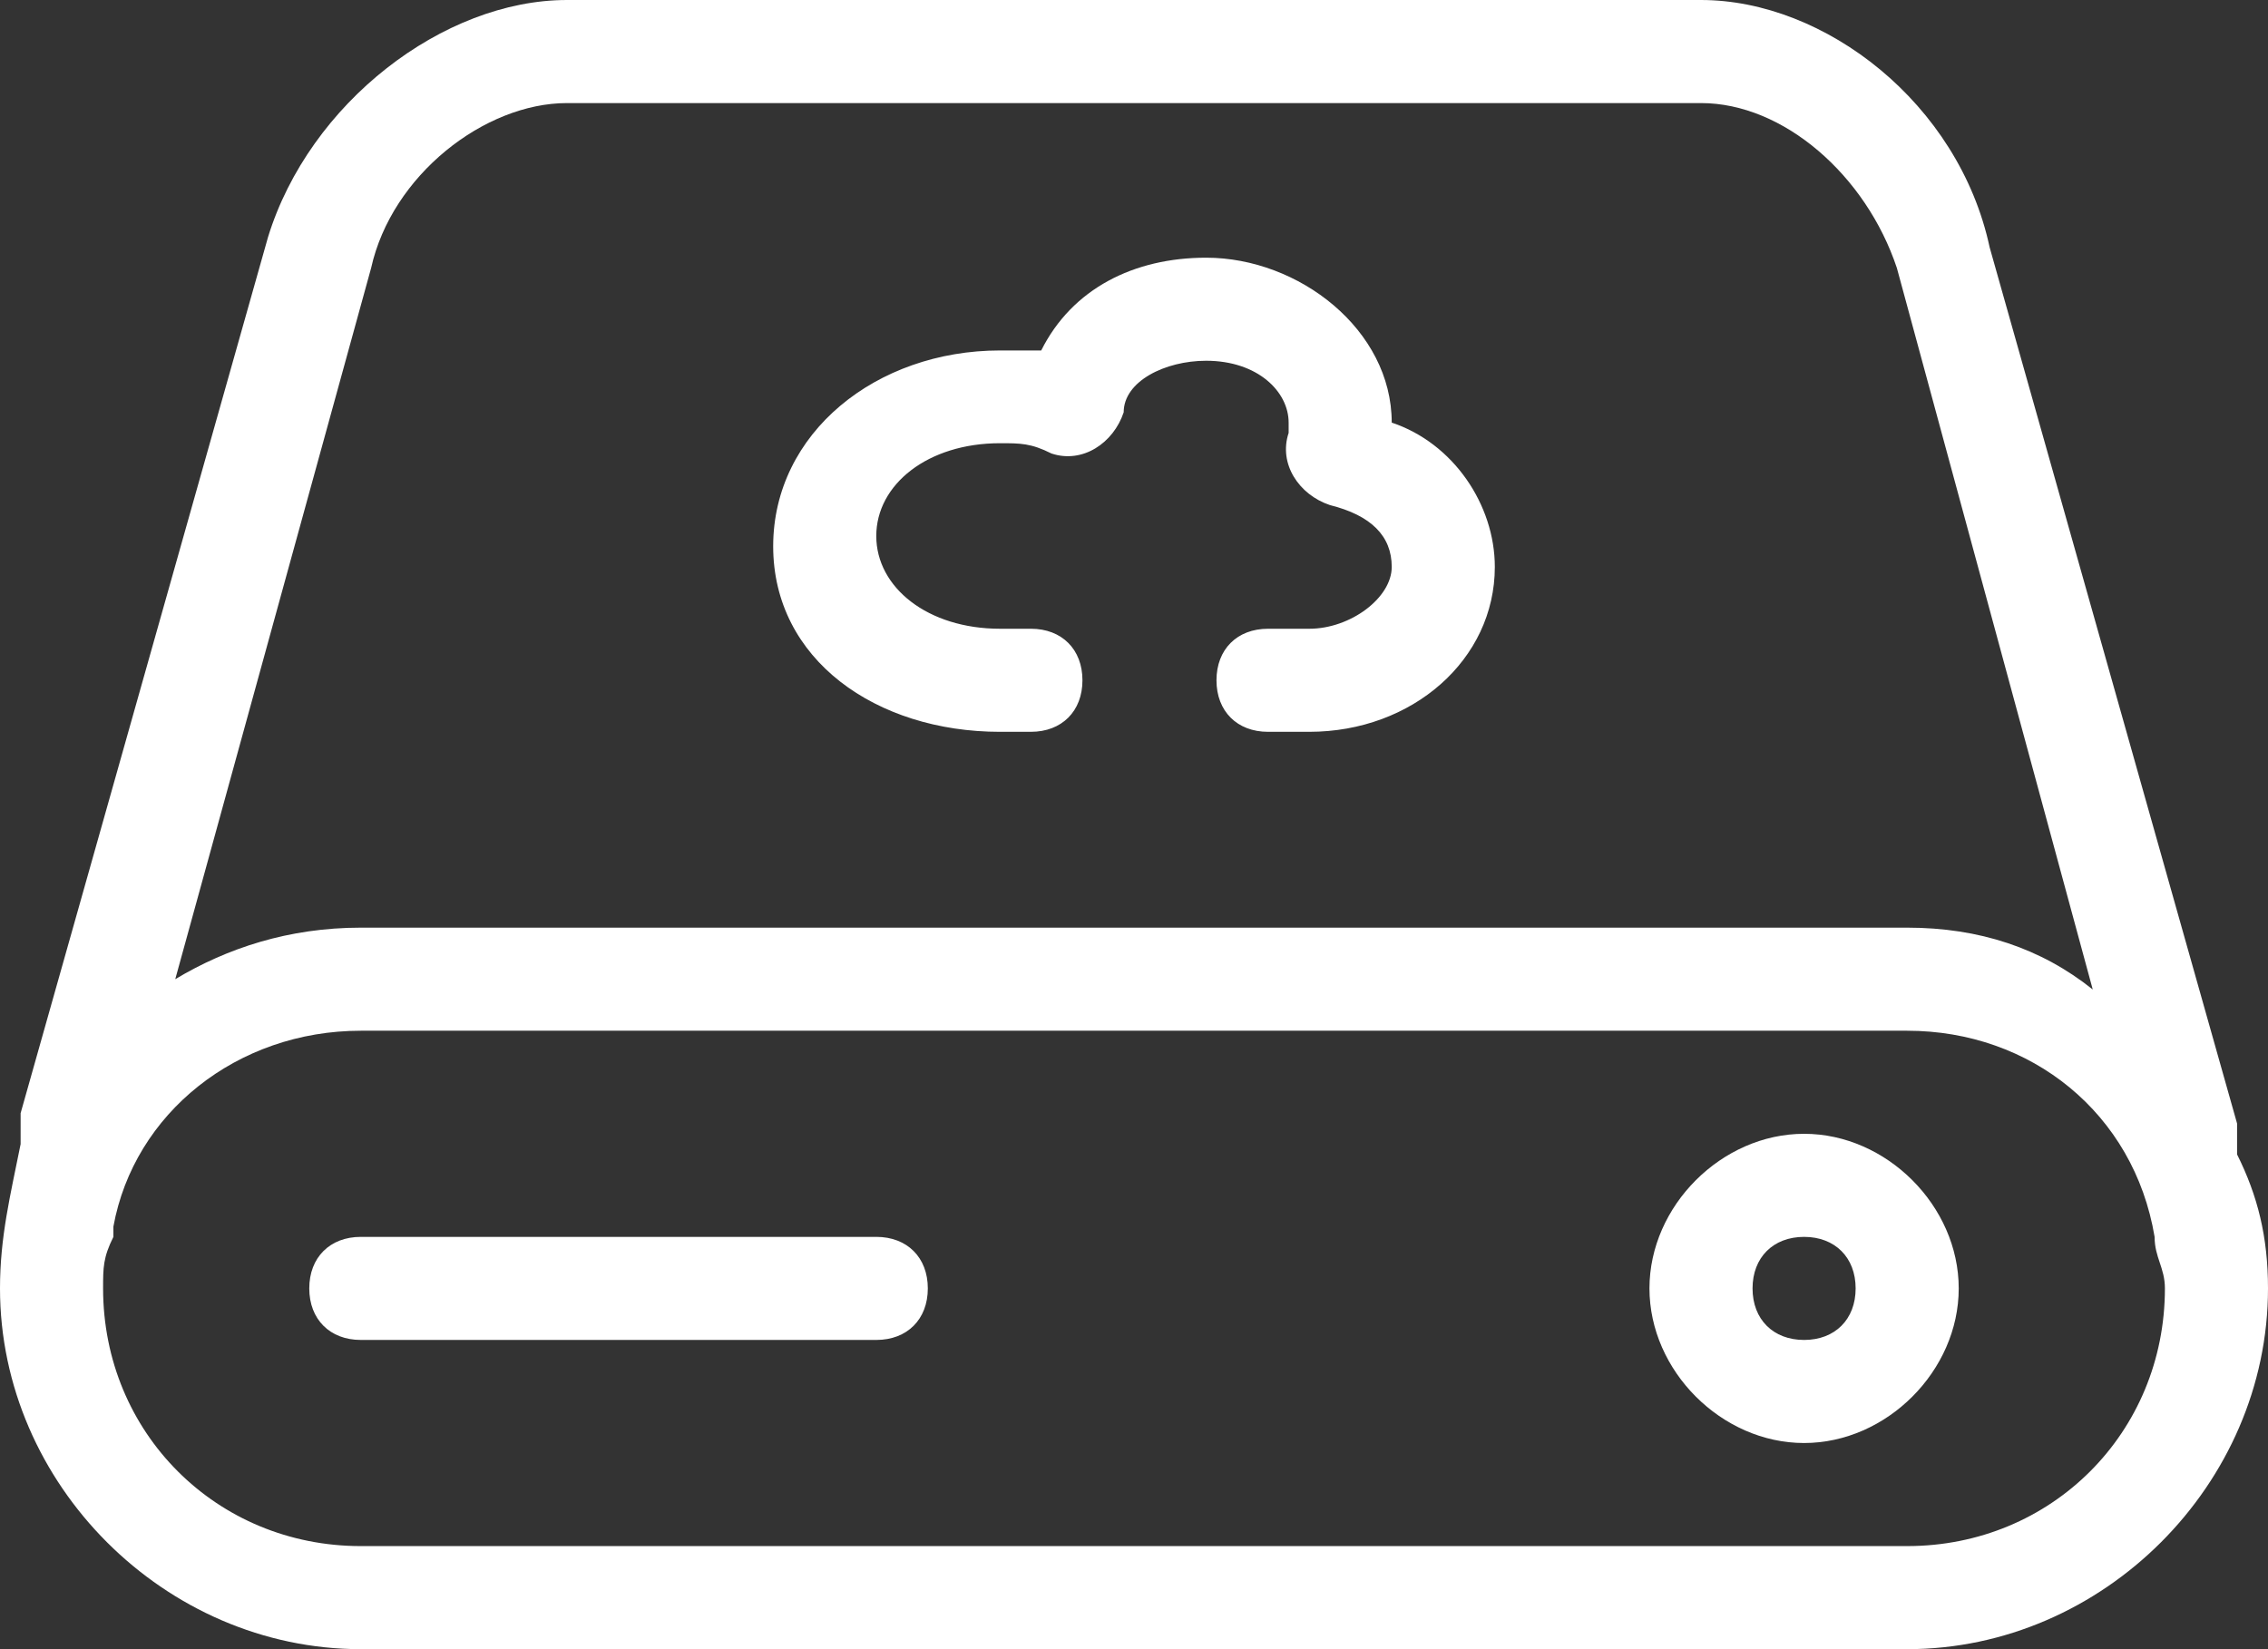 <?xml version="1.0" standalone="no"?><!DOCTYPE svg PUBLIC "-//W3C//DTD SVG 1.1//EN" "http://www.w3.org/Graphics/SVG/1.1/DTD/svg11.dtd"><svg t="1716726612595" class="icon" viewBox="0 0 1408 1024" version="1.1" xmlns="http://www.w3.org/2000/svg" p-id="1520" xmlns:xlink="http://www.w3.org/1999/xlink" width="275" height="200"><rect x="0" y="0" width="1408" height="1024" fill="#333333" stroke="none"/><path d="M620.8 454.4h19.2c19.2 0 32-12.8 32-32s-12.8-32-32-32h-19.2c-44.8 0-76.8-25.6-76.8-57.6s32-57.6 76.8-57.6c12.8 0 19.2 0 32 6.4 19.2 6.4 38.4-6.4 44.8-25.6 0-19.2 25.6-32 51.2-32 32 0 51.2 19.2 51.2 38.4v6.4c-6.4 19.2 6.4 38.4 25.6 44.8 25.6 6.4 38.4 19.2 38.4 38.4s-25.6 38.4-51.2 38.4h-25.6c-19.2 0-32 12.8-32 32s12.8 32 32 32h25.6c64 0 115.2-44.8 115.2-102.4 0-38.4-25.6-76.8-64-89.6 0-57.6-57.6-102.4-115.2-102.4-44.8 0-83.2 19.2-102.4 57.6h-25.6c-76.8 0-140.8 51.2-140.8 121.6s64 115.2 140.8 115.2zM544 768h-320c-19.2 0-32 12.8-32 32s12.8 32 32 32h320c19.2 0 32-12.8 32-32s-12.8-32-32-32z" fill="#ffffff" p-id="1521"></path><path d="M1388.8 716.8v-19.2l-153.6-544C1216 64 1132.8 0 1056 0h-704C275.2 0 192 64 166.4 147.2L12.8 691.2v19.2c-6.4 32-12.8 57.6-12.8 89.6C0 921.6 102.4 1024 224 1024h960c121.6 0 224-102.4 224-224 0-32-6.4-57.6-19.2-83.2zM230.4 166.4C243.2 108.8 300.8 64 352 64h704c51.2 0 102.4 44.8 121.6 102.4l121.6 448c-32-25.6-70.4-38.4-115.2-38.4h-960c-44.8 0-83.2 12.8-115.2 32l121.6-441.6zM1184 960h-960C134.4 960 64 889.6 64 800c0-12.8 0-19.2 6.4-32v-6.4c12.8-70.4 76.8-121.6 153.6-121.6h960c76.8 0 140.8 51.2 153.6 128 0 12.8 6.4 19.2 6.4 32 0 89.6-70.4 160-160 160z" fill="#ffffff" p-id="1522"></path><path d="M1120 704c-51.2 0-96 44.8-96 96s44.8 96 96 96 96-44.8 96-96-44.8-96-96-96z m0 128c-19.2 0-32-12.8-32-32s12.8-32 32-32 32 12.8 32 32-12.8 32-32 32z" fill="#ffffff" p-id="1523"></path></svg>